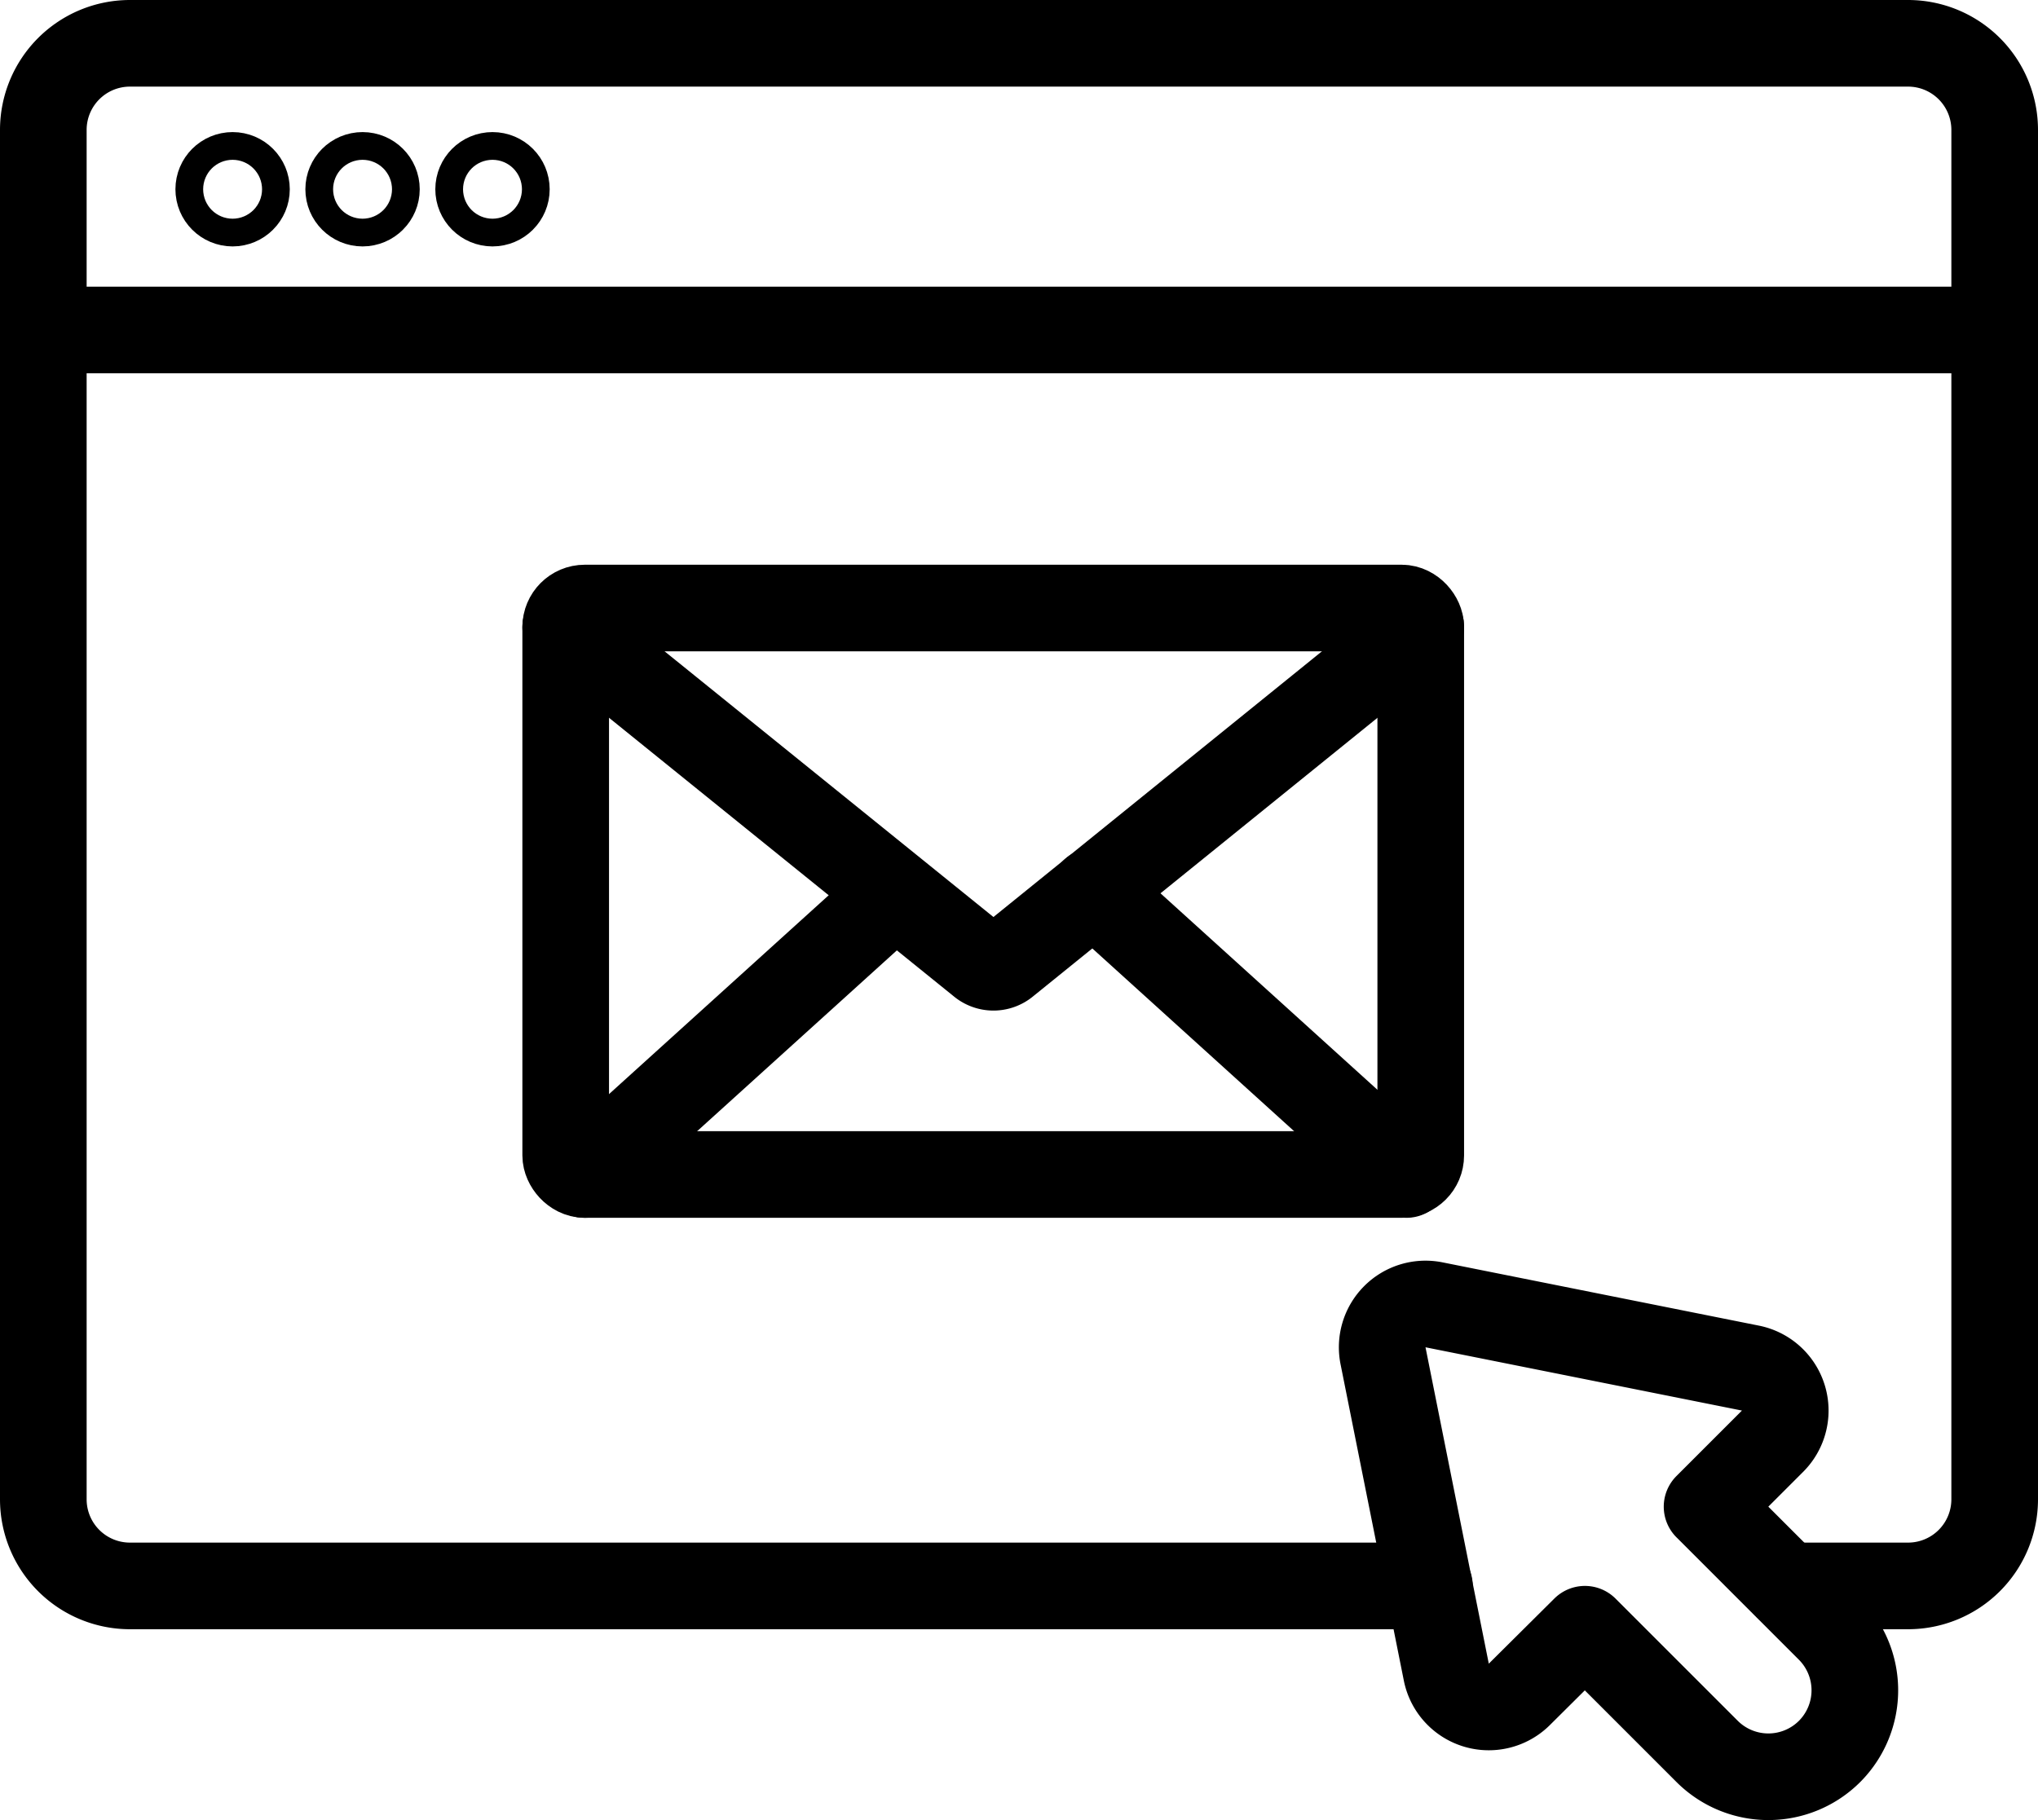 <?xml version="1.0" encoding="UTF-8" standalone="no"?> <svg xmlns="http://www.w3.org/2000/svg" viewBox="0 0 47.05 42.03"><defs><style>.cls-1{fill:none;stroke:#000;stroke-linecap:round;stroke-linejoin:round;stroke-width:2px;}</style></defs><title>Asset 15</title><g id="Layer_2" data-name="Layer 2"><g id="Layer_2-2" data-name="Layer 2"><path class="cls-1" d="M33,36.62H3a2,2,0,0,1-2-2V3A2,2,0,0,1,3,1H44.05a2,2,0,0,1,2,2V34.62a2,2,0,0,1-2,2h-2.8"/><path class="cls-1" d="M31.93,31.31l1.46,7.3a1,1,0,0,0,1.69.51l1.51-1.5,2.82,2.82a2,2,0,0,0,2.83,0h0a2,2,0,0,0,0-2.82l-2.83-2.83,1.51-1.51a1,1,0,0,0-.51-1.69l-7.3-1.46A1,1,0,0,0,31.93,31.31Z"/><line class="cls-1" x1="1.31" y1="7.62" x2="45.31" y2="7.62"/><circle class="cls-1" cx="5.37" cy="4.37" r="0.32"/><circle class="cls-1" cx="8.37" cy="4.37" r="0.32"/><circle class="cls-1" cx="11.37" cy="4.37" r="0.32"/><rect class="cls-1" x="13.06" y="14.04" width="19.74" height="13.08" rx="0.44"/><path class="cls-1" d="M32.8,14.48l-9.58,7.75a.44.44,0,0,1-.57,0l-9.59-7.75"/><line class="cls-1" x1="32.47" y1="27.12" x2="25.25" y2="20.58"/><line class="cls-1" x1="13.5" y1="27.12" x2="20.48" y2="20.8"/></g></g></svg>